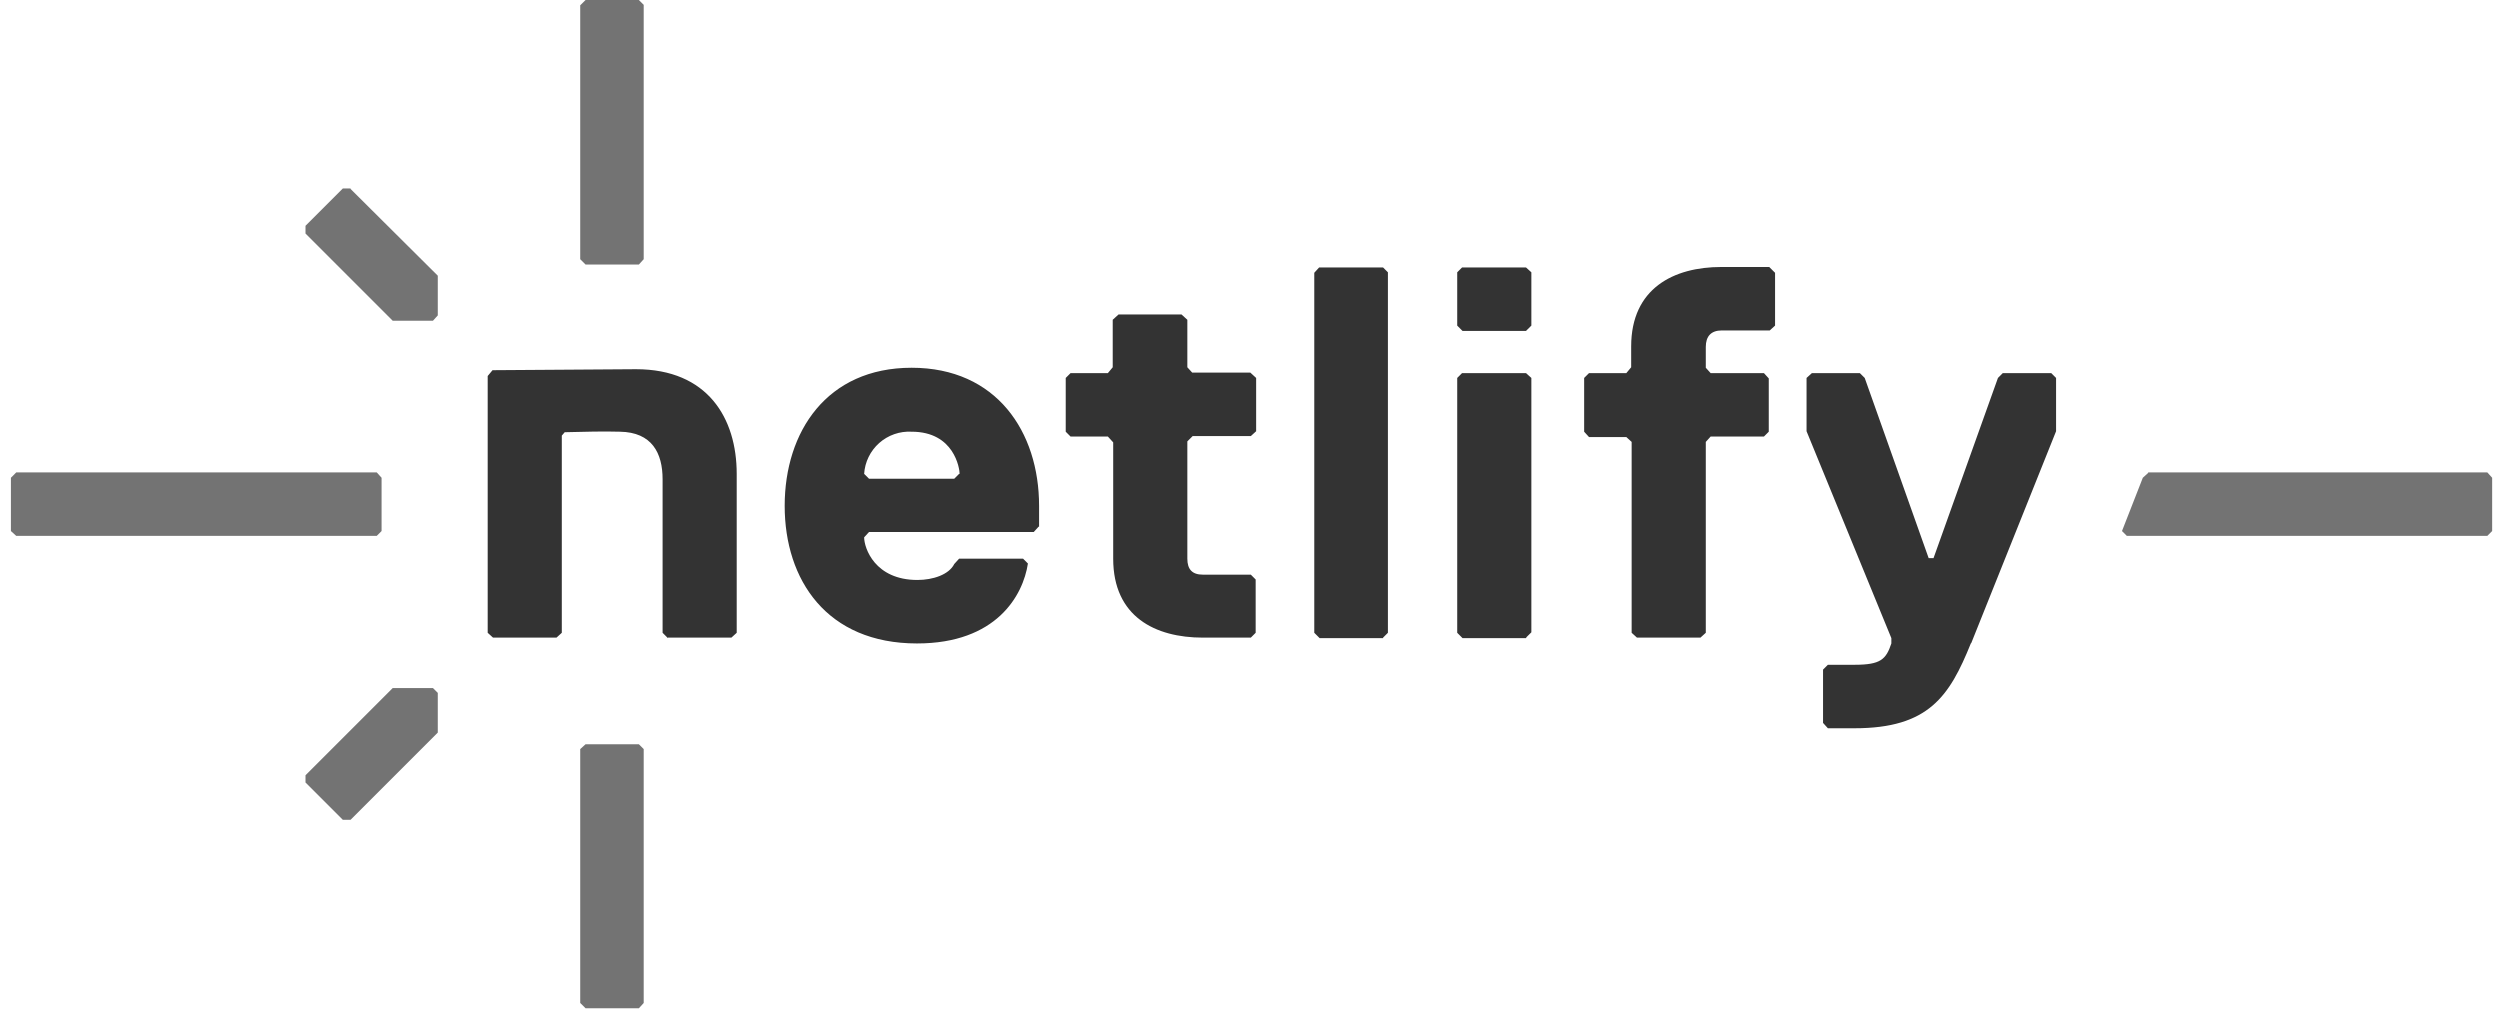 <svg
  xmlns="http://www.w3.org/2000/svg"
  width="79"
  height="32"
  viewBox="0 0 79 32"
  fill="currentColor"
>
  <path
    d="M18.335 31.694V23.671L18.504 23.518H20.188L20.341 23.671V31.694L20.188 31.862H18.504L18.351 31.709L18.335 31.694ZM18.335 8.191V0.168L18.504 0H20.188L20.341 0.153V8.191L20.188 8.36H18.504L18.351 8.207L18.335 8.191ZM11.078 25.906H10.833L9.654 24.727V24.498L12.41 21.742H13.681L13.834 21.895V23.15L11.078 25.906ZM11.078 5.956H10.833L9.654 7.135V7.38L12.41 10.136H13.681L13.834 9.967V8.712L11.078 5.971V5.956ZM0.513 14.928H11.905L12.058 15.097V16.781L11.905 16.934H0.513L0.345 16.781V15.097L0.498 14.944L0.513 14.928ZM67.882 14.928H78.599L78.752 15.097V16.781L78.599 16.934H67.208L67.055 16.781L67.713 15.097L67.882 14.944V14.928Z"
    fill-opacity="0.55"></path>
  <path
    d="M32.819 16.643L32.666 16.812H27.46L27.307 16.98C27.307 17.317 27.644 18.327 28.991 18.327C29.482 18.327 29.987 18.159 30.155 17.822L30.308 17.654H32.329L32.482 17.807C32.329 18.817 31.487 20.333 28.976 20.333C26.128 20.333 24.796 18.327 24.796 15.985C24.796 13.642 26.128 11.621 28.808 11.621C31.487 11.621 32.835 13.642 32.835 15.985V16.643H32.819ZM30.324 14.974C30.324 14.806 30.155 13.642 28.808 13.642C28.433 13.621 28.064 13.75 27.783 13.999C27.502 14.249 27.331 14.599 27.307 14.974L27.46 15.127H30.155L30.308 14.974H30.324ZM37.52 17.654C37.52 17.991 37.673 18.159 38.01 18.159H39.526L39.679 18.312V19.996L39.526 20.149H38.01C36.509 20.149 35.177 19.491 35.177 17.654V13.979L35.009 13.795H33.83L33.677 13.642V11.943L33.83 11.79H35.009L35.162 11.606V10.105L35.346 9.937H37.336L37.52 10.105V11.606L37.673 11.774H39.51L39.694 11.943V13.627L39.526 13.78H37.688L37.52 13.948V17.623V17.654ZM43.705 20.165H41.7L41.531 19.996V8.62L41.684 8.452H43.705L43.858 8.605V19.996L43.705 20.149V20.165ZM48.222 10.458H46.216L46.048 10.289V8.605L46.201 8.452H48.222L48.391 8.605V10.289L48.237 10.442L48.222 10.458ZM48.222 20.165H46.216L46.048 19.996V11.943L46.201 11.79H48.222L48.391 11.943V19.981L48.237 20.134L48.222 20.165ZM56.092 8.62V10.289L55.924 10.442H54.408C54.071 10.442 53.903 10.626 53.903 10.963V11.621L54.056 11.79H55.74L55.893 11.958V13.642L55.74 13.795H54.056L53.903 13.964V19.996L53.734 20.149H51.728L51.56 19.996V13.964L51.392 13.811H50.213L50.059 13.642V11.943L50.213 11.79H51.392L51.545 11.606V10.947C51.545 9.11 52.892 8.437 54.392 8.437H55.908L56.061 8.59L56.092 8.62ZM62.278 20.333C61.604 22.002 60.946 23.013 58.603 23.013H57.761L57.608 22.844V21.16L57.761 21.007H58.603C59.43 21.007 59.598 20.838 59.767 20.333V20.165L57.087 13.627V11.943L57.256 11.79H58.771L58.925 11.943L60.946 17.638H61.099L63.135 11.943L63.288 11.79H64.819L64.972 11.943V13.627L62.293 20.318L62.278 20.333ZM21.106 20.165L20.938 19.996V15.143C20.938 14.316 20.601 13.658 19.59 13.642C19.07 13.627 18.488 13.642 17.845 13.658L17.753 13.765V19.996L17.585 20.149H15.579L15.411 19.996V11.882L15.564 11.698L20.096 11.667C22.362 11.667 23.28 13.214 23.28 14.974V19.996L23.112 20.149H21.106V20.165Z"
    fill-opacity="0.8"></path>
</svg>
